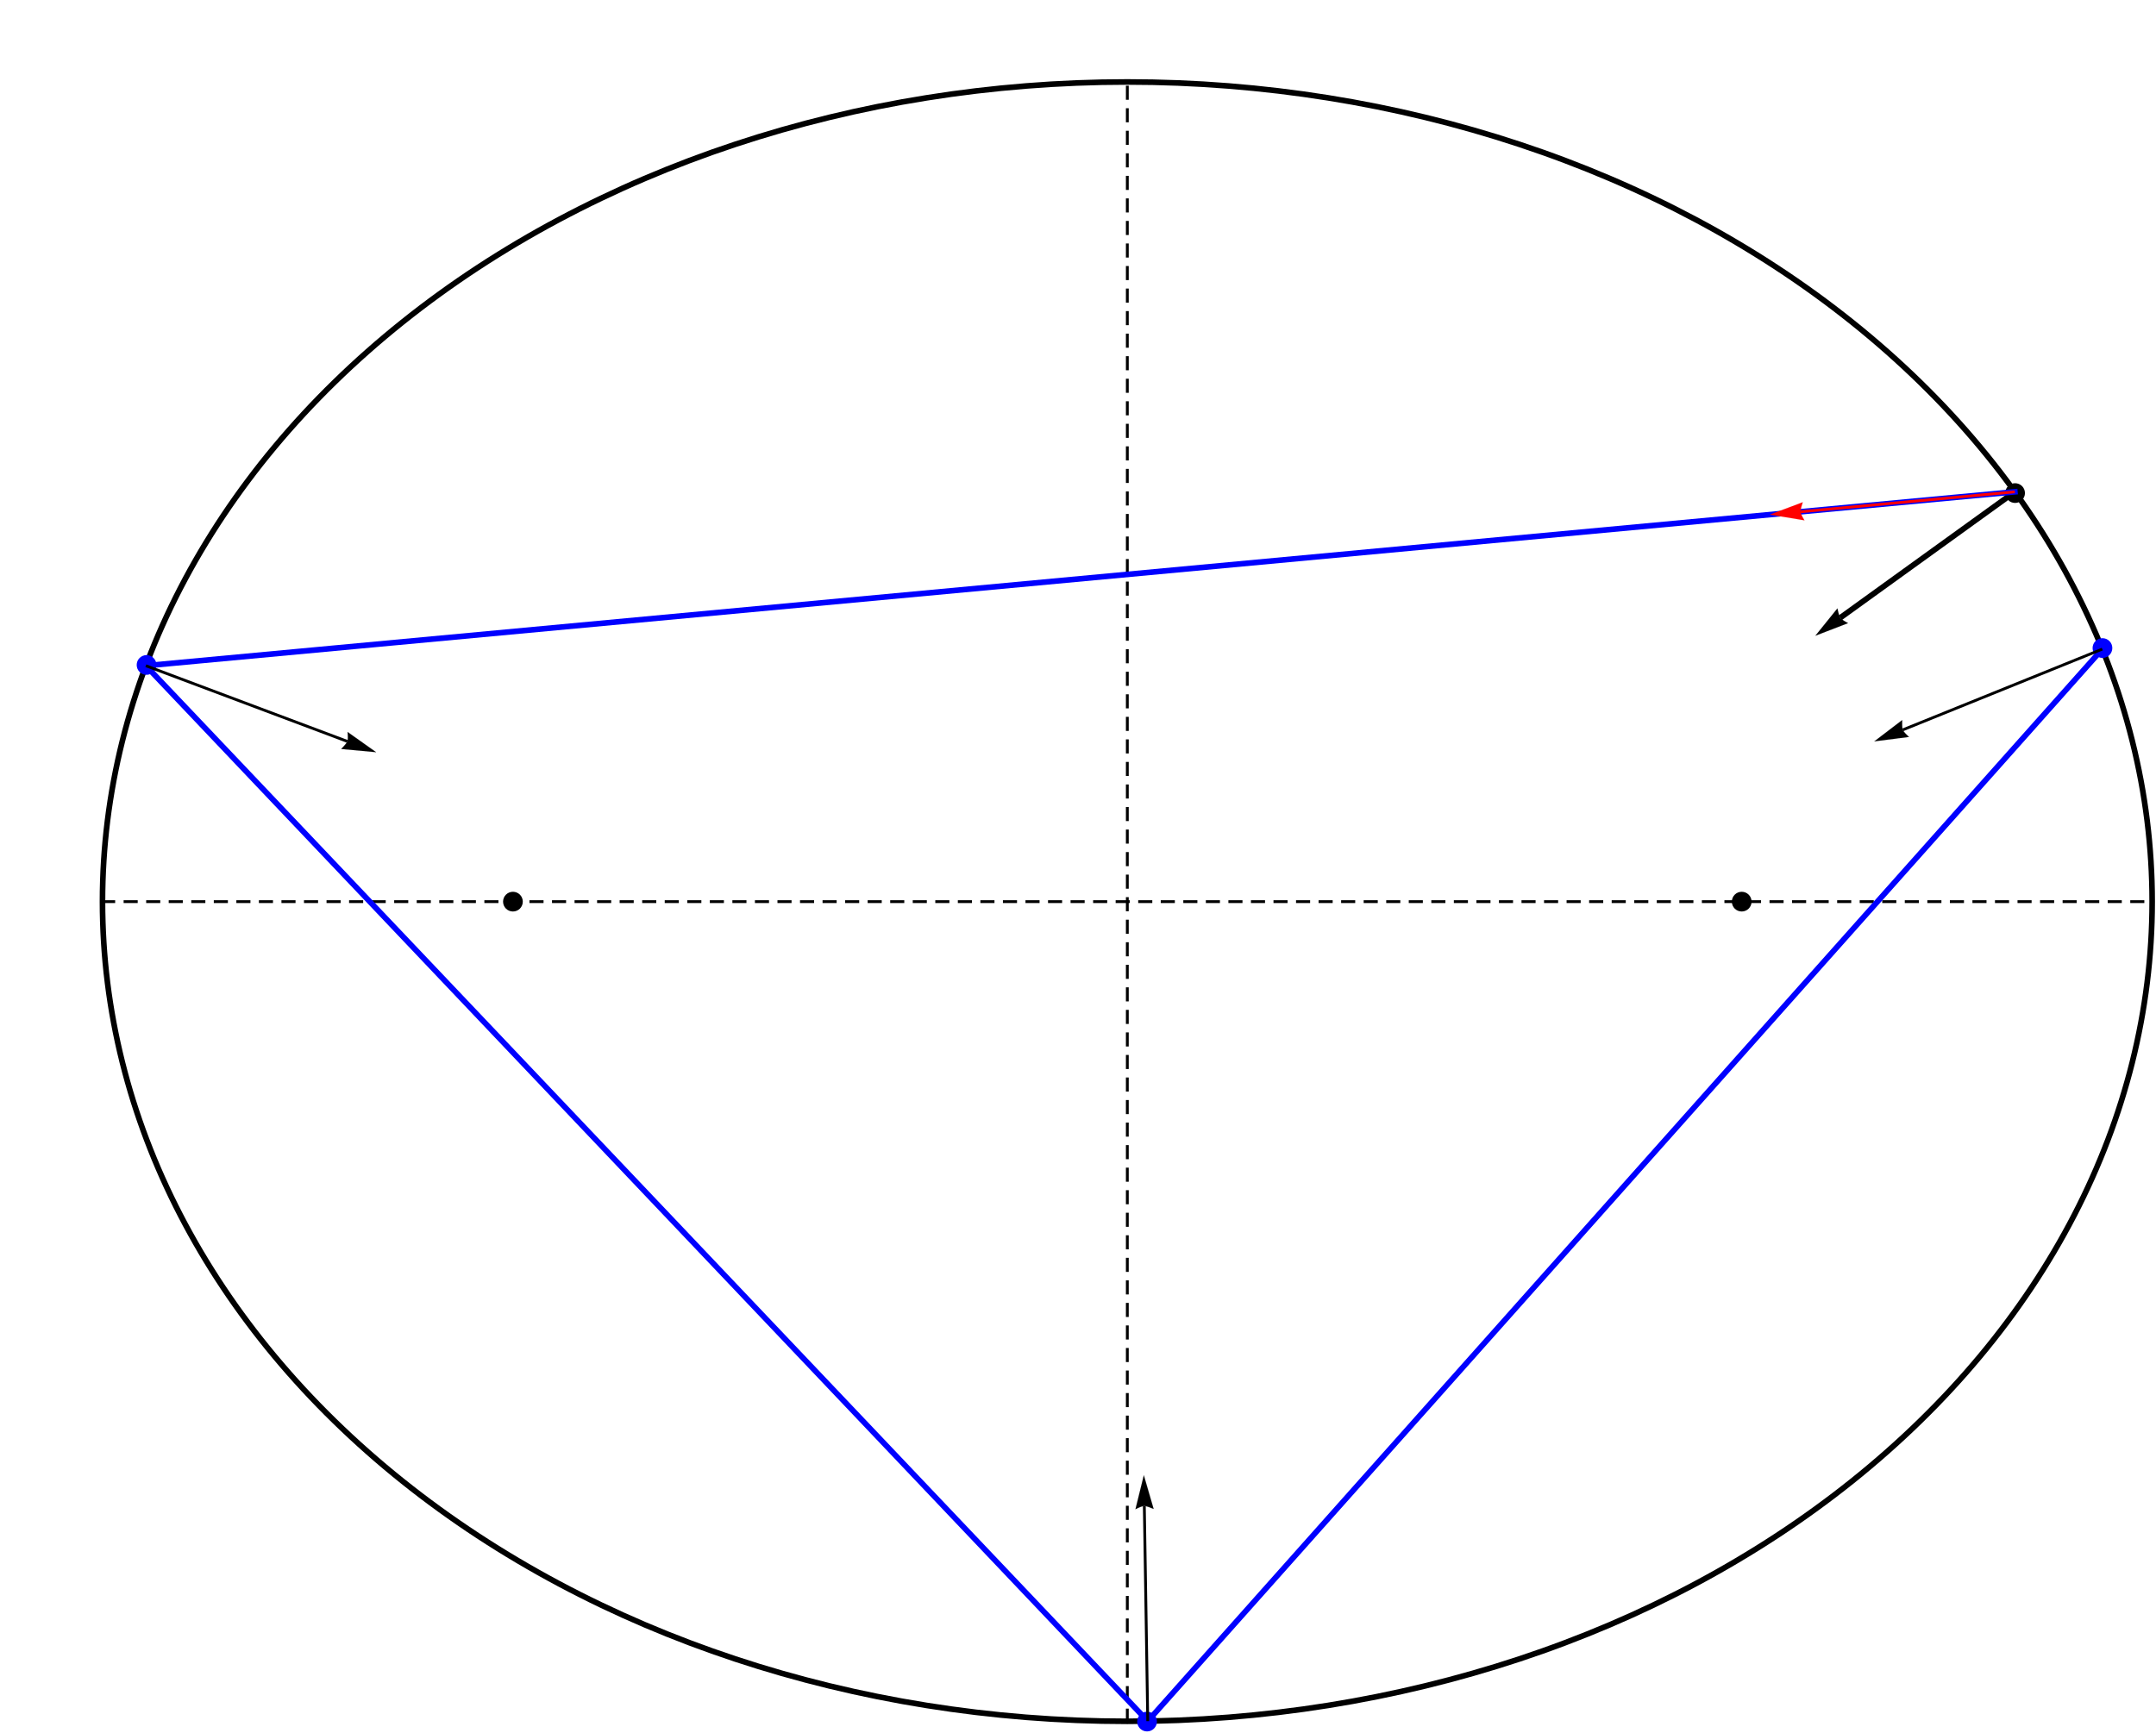 <?xml version="1.0" encoding="UTF-8"?>
<svg xmlns="http://www.w3.org/2000/svg" xmlns:xlink="http://www.w3.org/1999/xlink" width="765pt" height="615pt" viewBox="0 0 765 615" version="1.1">
<g id="surface117">
<path style="fill:none;stroke-width:2;stroke-linecap:square;stroke-linejoin:miter;stroke:rgb(0%,0%,0%);stroke-opacity:1;stroke-miterlimit:3.25;" d="M 829.637 325 C 829.637 247.848 791.324 173.852 723.129 119.297 C 654.934 64.738 562.441 34.09 466 34.09 C 369.559 34.09 277.066 64.738 208.871 119.297 C 140.676 173.852 102.363 247.848 102.363 325 C 102.363 402.152 140.676 476.148 208.871 530.703 C 277.066 585.262 369.559 615.91 466 615.91 C 562.441 615.91 654.934 585.262 723.129 530.703 C 791.324 476.148 829.637 402.152 829.637 325 Z " transform="matrix(1,0,0,1,-66,-5)"/>
<path style=" stroke:none;fill-rule:evenodd;fill:rgb(0%,0%,0%);fill-opacity:1;" d="M 718.5 175 C 718.5 174.07 718.133 173.18 717.477 172.523 C 716.82 171.867 715.93 171.5 715 171.5 C 714.07 171.5 713.18 171.867 712.523 172.523 C 711.867 173.18 711.5 174.07 711.5 175 C 711.5 175.93 711.867 176.82 712.523 177.477 C 713.18 178.133 714.07 178.5 715 178.5 C 715.93 178.5 716.82 178.133 717.477 177.477 C 718.133 176.82 718.5 175.93 718.5 175 Z "/>
<path style="fill:none;stroke-width:2;stroke-linecap:butt;stroke-linejoin:miter;stroke:rgb(0%,0%,0%);stroke-opacity:1;stroke-miterlimit:3.25;" d="M 780.918 179.547 L 718.984 224.242 " transform="matrix(1,0,0,1,-66,-5)"/>
<path style="fill-rule:nonzero;fill:rgb(0%,0%,0%);fill-opacity:1;stroke-width:0.03;stroke-linecap:square;stroke-linejoin:miter;stroke:rgb(0%,0%,0%);stroke-opacity:1;stroke-miterlimit:3.25;" d="M 721.73 226.156 L 721.375 225.969 L 720.559 225.496 L 720.09 225.195 L 719.641 224.875 L 719.258 224.551 L 718.984 224.242 L 718.801 223.918 L 718.617 223.457 L 718.445 222.914 L 718.289 222.348 L 718.051 221.359 L 717.957 220.934 L 710.148 230.617 Z " transform="matrix(1,0,0,1,-66,-5)"/>
<path style=" stroke:none;fill-rule:evenodd;fill:rgb(0%,0%,0%);fill-opacity:1;" d="M 185.5 320 C 185.5 319.07 185.133 318.18 184.477 317.523 C 183.82 316.867 182.93 316.5 182 316.5 C 181.07 316.5 180.18 316.867 179.523 317.523 C 178.867 318.18 178.5 319.07 178.5 320 C 178.5 320.93 178.867 321.82 179.523 322.477 C 180.18 323.133 181.07 323.5 182 323.5 C 182.93 323.5 183.82 323.133 184.477 322.477 C 185.133 321.82 185.5 320.93 185.5 320 Z "/>
<path style=" stroke:none;fill-rule:evenodd;fill:rgb(0%,0%,0%);fill-opacity:1;" d="M 621.5 320 C 621.5 319.07 621.133 318.18 620.477 317.523 C 619.82 316.867 618.93 316.5 618 316.5 C 617.07 316.5 616.18 316.867 615.523 317.523 C 614.867 318.18 614.5 319.07 614.5 320 C 614.5 320.93 614.867 321.82 615.523 322.477 C 616.18 323.133 617.07 323.5 618 323.5 C 618.93 323.5 619.82 323.133 620.477 322.477 C 621.133 321.82 621.5 320.93 621.5 320 Z "/>
<path style="fill:none;stroke-width:1;stroke-linecap:square;stroke-linejoin:miter;stroke:rgb(0%,0%,0%);stroke-opacity:1;stroke-dasharray:4,4;stroke-miterlimit:3.25;" d="M 102.363 325 L 829.637 325 " transform="matrix(1,0,0,1,-66,-5)"/>
<path style="fill:none;stroke-width:1;stroke-linecap:square;stroke-linejoin:miter;stroke:rgb(0%,0%,0%);stroke-opacity:1;stroke-dasharray:4,4;stroke-miterlimit:3.25;" d="M 466 615.91 L 466 34.09 " transform="matrix(1,0,0,1,-66,-5)"/>
<path style="fill:none;stroke-width:2;stroke-linecap:square;stroke-linejoin:miter;stroke:rgb(0%,0%,99.998%);stroke-opacity:1;stroke-miterlimit:3.25;" d="M 780.918 179.547 L 117.75 241.27 L 473.25 615.852 L 811.945 235.371 " transform="matrix(1,0,0,1,-66,-5)"/>
<path style=" stroke:none;fill-rule:evenodd;fill:rgb(0%,0%,99.998%);fill-opacity:1;" d="M 55.5 236 C 55.5 235.07 55.133 234.18 54.477 233.523 C 53.82 232.867 52.93 232.5 52 232.5 C 51.07 232.5 50.18 232.867 49.523 233.523 C 48.867 234.18 48.5 235.07 48.5 236 C 48.5 236.93 48.867 237.82 49.523 238.477 C 50.18 239.133 51.07 239.5 52 239.5 C 52.93 239.5 53.82 239.133 54.477 238.477 C 55.133 237.82 55.5 236.93 55.5 236 Z "/>
<path style=" stroke:none;fill-rule:evenodd;fill:rgb(0%,0%,99.998%);fill-opacity:1;" d="M 410.5 611 C 410.5 610.07 410.133 609.18 409.477 608.523 C 408.82 607.867 407.93 607.5 407 607.5 C 406.07 607.5 405.18 607.867 404.523 608.523 C 403.867 609.18 403.5 610.07 403.5 611 C 403.5 611.93 403.867 612.82 404.523 613.477 C 405.18 614.133 406.07 614.5 407 614.5 C 407.93 614.5 408.82 614.133 409.477 613.477 C 410.133 612.82 410.5 611.93 410.5 611 Z "/>
<path style=" stroke:none;fill-rule:evenodd;fill:rgb(0%,0%,99.998%);fill-opacity:1;" d="M 749.5 230 C 749.5 229.07 749.133 228.18 748.477 227.523 C 747.82 226.867 746.93 226.5 746 226.5 C 745.07 226.5 744.18 226.867 743.523 227.523 C 742.867 228.18 742.5 229.07 742.5 230 C 742.5 230.93 742.867 231.82 743.523 232.477 C 744.18 233.133 745.07 233.5 746 233.5 C 746.93 233.5 747.82 233.133 748.477 232.477 C 749.133 231.82 749.5 230.93 749.5 230 Z "/>
<path style="fill:none;stroke-width:1;stroke-linecap:butt;stroke-linejoin:miter;stroke:rgb(99.998%,0%,0%);stroke-opacity:1;stroke-miterlimit:3.25;" d="M 780.918 179.547 L 704.867 186.625 " transform="matrix(1,0,0,1,-66,-5)"/>
<path style="fill-rule:nonzero;fill:rgb(99.998%,0%,0%);fill-opacity:1;stroke-width:0.03;stroke-linecap:square;stroke-linejoin:miter;stroke:rgb(99.998%,0%,0%);stroke-opacity:1;stroke-miterlimit:3.25;" d="M 706.262 189.664 L 706.055 189.324 L 705.59 188.504 L 705.34 188.004 L 705.113 187.5 L 704.945 187.027 L 704.867 186.625 L 704.875 186.25 L 704.953 185.762 L 705.078 185.207 L 705.23 184.641 L 705.527 183.668 L 705.664 183.25 L 694.02 187.633 Z " transform="matrix(1,0,0,1,-66,-5)"/>
<path style="fill:none;stroke-width:1;stroke-linecap:butt;stroke-linejoin:miter;stroke:rgb(0%,0%,0%);stroke-opacity:1;stroke-miterlimit:3.25;" d="M 117.75 241.27 L 189.254 268.133 " transform="matrix(1,0,0,1,-66,-5)"/>
<path style="fill-rule:nonzero;fill:rgb(0%,0%,0%);fill-opacity:1;stroke-width:0.03;stroke-linecap:square;stroke-linejoin:miter;stroke:rgb(0%,0%,0%);stroke-opacity:1;stroke-miterlimit:3.25;" d="M 189.328 264.785 L 189.363 265.184 L 189.422 266.125 L 189.43 266.684 L 189.414 267.234 L 189.355 267.734 L 189.254 268.133 L 189.082 268.465 L 188.797 268.871 L 188.441 269.312 L 188.059 269.758 L 187.367 270.504 L 187.062 270.816 L 199.449 271.961 Z " transform="matrix(1,0,0,1,-66,-5)"/>
<path style="fill:none;stroke-width:1;stroke-linecap:butt;stroke-linejoin:miter;stroke:rgb(0%,0%,0%);stroke-opacity:1;stroke-miterlimit:3.25;" d="M 473.25 615.852 L 472.031 539.48 " transform="matrix(1,0,0,1,-66,-5)"/>
<path style="fill-rule:nonzero;fill:rgb(0%,0%,0%);fill-opacity:1;stroke-width:0.03;stroke-linecap:square;stroke-linejoin:miter;stroke:rgb(0%,0%,0%);stroke-opacity:1;stroke-miterlimit:3.25;" d="M 468.891 540.637 L 469.246 540.457 L 470.102 540.059 L 470.617 539.844 L 471.137 539.66 L 471.621 539.531 L 472.031 539.48 L 472.402 539.516 L 472.887 539.633 L 473.426 539.801 L 473.98 539.996 L 474.93 540.367 L 475.332 540.535 L 471.859 528.59 Z " transform="matrix(1,0,0,1,-66,-5)"/>
<path style="fill:none;stroke-width:1;stroke-linecap:butt;stroke-linejoin:miter;stroke:rgb(0%,0%,0%);stroke-opacity:1;stroke-miterlimit:3.25;" d="M 811.945 235.371 L 741.148 264.031 " transform="matrix(1,0,0,1,-66,-5)"/>
<path style="fill-rule:nonzero;fill:rgb(0%,0%,0%);fill-opacity:1;stroke-width:0.03;stroke-linecap:square;stroke-linejoin:miter;stroke:rgb(0%,0%,0%);stroke-opacity:1;stroke-miterlimit:3.25;" d="M 743.359 266.543 L 743.062 266.277 L 742.383 265.621 L 741.996 265.219 L 741.637 264.801 L 741.34 264.395 L 741.148 264.031 L 741.047 263.672 L 740.98 263.18 L 740.941 262.613 L 740.926 262.027 L 740.93 261.008 L 740.941 260.57 L 731.051 268.117 Z " transform="matrix(1,0,0,1,-66,-5)"/>
</g>
</svg>
